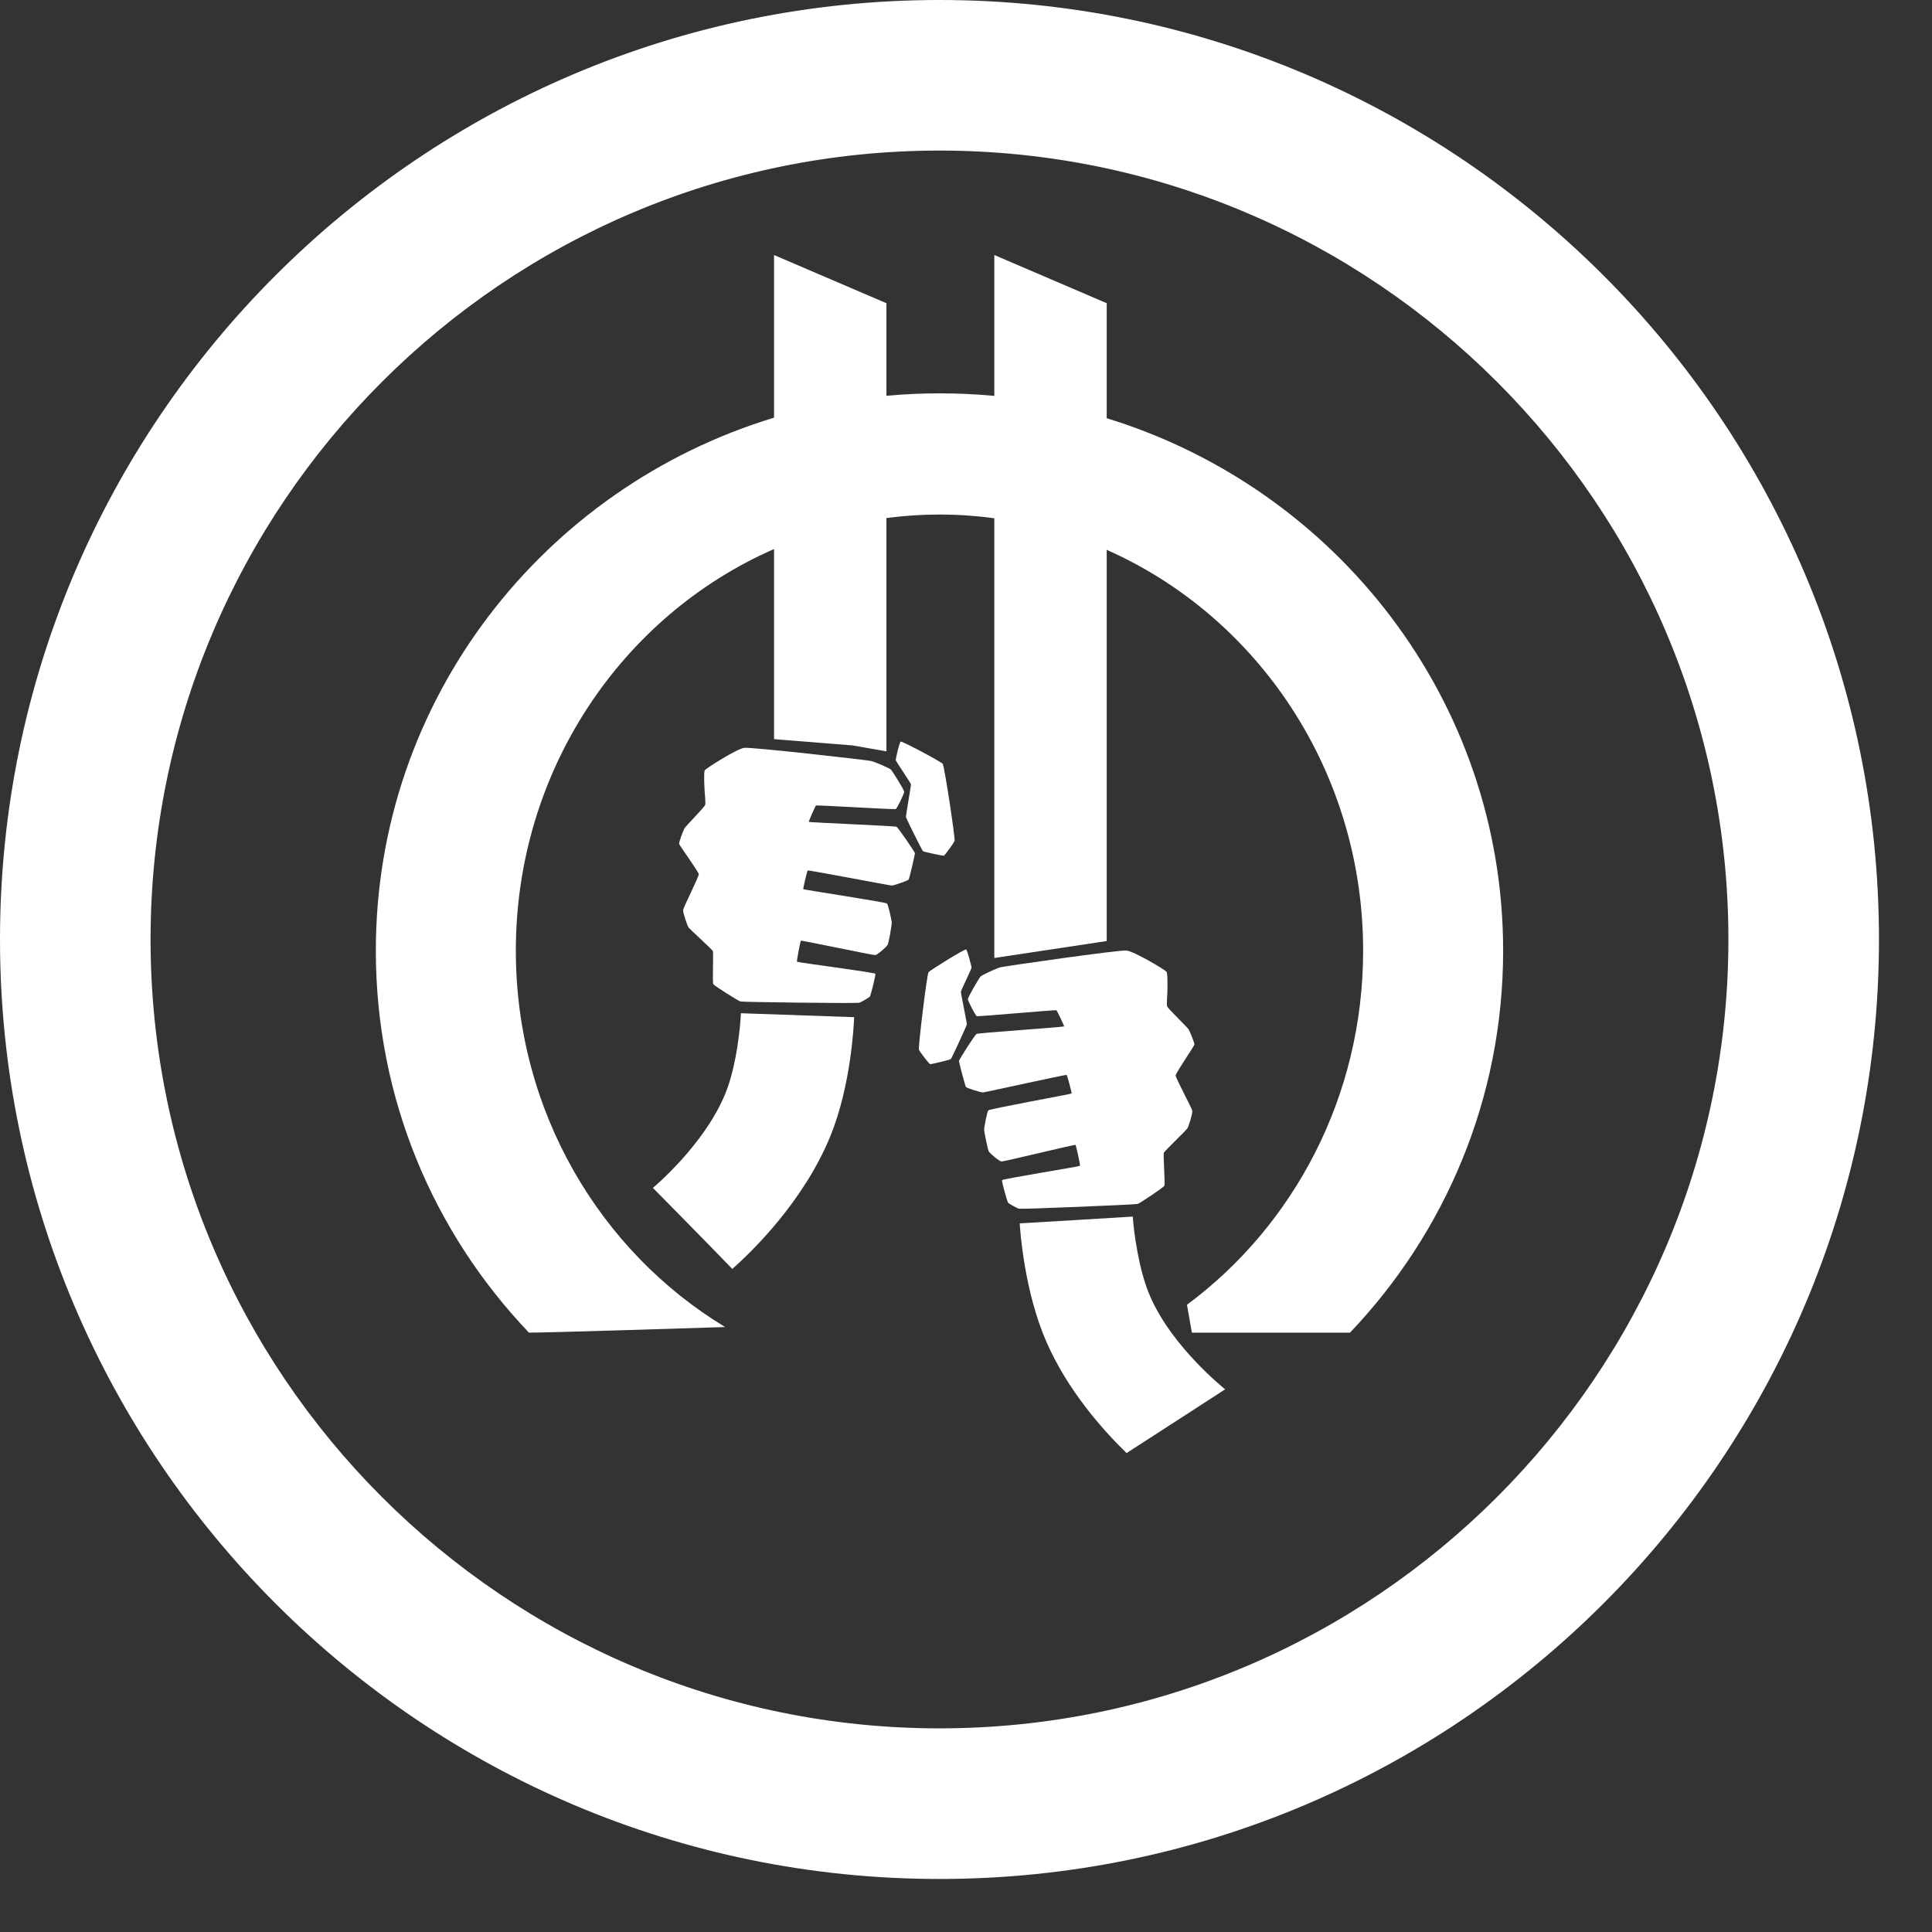 <?xml version="1.0" encoding="utf-8"?>
<!-- Generator: Adobe Illustrator 16.0.0, SVG Export Plug-In . SVG Version: 6.00 Build 0)  -->
<!DOCTYPE svg PUBLIC "-//W3C//DTD SVG 1.1//EN" "http://www.w3.org/Graphics/SVG/1.1/DTD/svg11.dtd">
<svg version="1.1" id="Layer_1" xmlns="http://www.w3.org/2000/svg" xmlns:xlink="http://www.w3.org/1999/xlink" x="0px" y="0px"
	 width="45px" height="45px" viewBox="0 0 47 47" enable-background="new 0 0 47 47" xml:space="preserve">
<rect x="0" y="0" width="47" height="47" fill="#333333" stroke="none"/>
<g>
	<path fill="#FFFFFF" d="M22.855,3.663c-10.582,0-19.192,8.61-19.192,19.191c0,10.582,8.61,19.192,19.192,19.192
		s19.192-8.61,19.192-19.192C42.047,12.273,33.437,3.663,22.855,3.663 M22.855,45.71C10.253,45.71,0,35.457,0,22.854
		S10.253,0,22.855,0S45.71,10.252,45.71,22.854S35.457,45.71,22.855,45.71"/>
	<path fill="#FFFFFF" d="M17.145,18.74c0.031-0.051,0.778-0.521,0.957-0.547c0.179-0.023,2.994,0.297,3.086,0.319
		c0.093,0.021,0.45,0.175,0.484,0.209c0.035,0.033,0.328,0.498,0.324,0.544c-0.002,0.045-0.172,0.403-0.206,0.418
		c-0.033,0.014-1.923-0.102-1.94-0.087c-0.016,0.014-0.179,0.384-0.174,0.398c0.005,0.014,2.084,0.097,2.133,0.119
		c0.045,0.021,0.444,0.614,0.448,0.641s-0.133,0.619-0.153,0.644c-0.02,0.026-0.357,0.145-0.408,0.145
		c-0.05,0-2.03-0.382-2.047-0.366c-0.017,0.015-0.115,0.44-0.108,0.454c0.007,0.014,2.006,0.314,2.038,0.35
		c0.031,0.036,0.116,0.417,0.115,0.468c0,0.053-0.071,0.488-0.101,0.536c-0.027,0.05-0.244,0.242-0.299,0.25
		c-0.054,0.007-1.796-0.365-1.811-0.35c-0.014,0.016-0.106,0.496-0.095,0.511c0.012,0.017,1.891,0.262,1.906,0.292
		c0.015,0.03-0.112,0.534-0.133,0.557c-0.02,0.021-0.207,0.136-0.262,0.15c-0.055,0.017-2.835-0.015-2.887-0.032
		c-0.053-0.016-0.636-0.379-0.66-0.423c-0.024-0.044,0.008-0.76-0.01-0.803s-0.565-0.531-0.596-0.582
		c-0.03-0.05-0.134-0.352-0.127-0.417c0.006-0.065,0.382-0.809,0.38-0.87c-0.003-0.062-0.472-0.699-0.478-0.741
		c-0.006-0.041,0.096-0.31,0.127-0.37c0.032-0.059,0.49-0.521,0.507-0.576c0.016-0.058-0.013-0.29-0.014-0.345
		C17.139,19.181,17.114,18.792,17.145,18.74"/>
	<path fill="#FFFFFF" d="M21.911,18.041c-0.031,0.017-0.124,0.426-0.121,0.451c0.004,0.025,0.367,0.56,0.371,0.586
		c0.005,0.026-0.126,0.768-0.123,0.798c0.005,0.029,0.393,0.816,0.417,0.832c0.023,0.016,0.484,0.117,0.508,0.107
		c0.024-0.011,0.248-0.311,0.26-0.365c0.015-0.066-0.247-1.817-0.29-1.869C22.89,18.528,21.941,18.023,21.911,18.041"/>
	<path fill="#FFFFFF" d="M28.379,23.642c-0.032-0.05-0.793-0.499-0.972-0.518c-0.18-0.021-2.984,0.384-3.075,0.408
		c-0.093,0.026-0.445,0.188-0.478,0.224c-0.035,0.035-0.313,0.508-0.308,0.553c0.003,0.045,0.183,0.398,0.217,0.412
		c0.034,0.013,1.921-0.158,1.938-0.145c0.016,0.015,0.19,0.379,0.186,0.394c-0.005,0.015-2.081,0.158-2.129,0.182
		c-0.045,0.023-0.425,0.627-0.429,0.654c-0.004,0.026,0.15,0.613,0.171,0.639c0.023,0.025,0.361,0.133,0.412,0.131
		c0.051-0.002,2.019-0.44,2.037-0.426c0.016,0.016,0.127,0.438,0.121,0.451c-0.006,0.014-1.997,0.374-2.027,0.411
		c-0.031,0.036-0.104,0.418-0.102,0.47s0.086,0.485,0.116,0.534c0.03,0.048,0.252,0.234,0.306,0.24
		c0.055,0.005,1.786-0.419,1.801-0.404c0.015,0.016,0.12,0.493,0.109,0.509c-0.011,0.017-1.881,0.317-1.895,0.349
		c-0.015,0.029,0.127,0.53,0.148,0.552c0.021,0.021,0.211,0.129,0.267,0.143c0.056,0.015,2.833-0.099,2.886-0.117
		c0.051-0.018,0.624-0.397,0.646-0.442c0.023-0.044-0.03-0.759-0.013-0.802c0.017-0.043,0.548-0.548,0.578-0.6
		c0.029-0.052,0.124-0.355,0.115-0.421c-0.009-0.063-0.405-0.797-0.405-0.859c0-0.061,0.451-0.712,0.456-0.753
		c0.004-0.042-0.105-0.309-0.139-0.366c-0.033-0.059-0.505-0.507-0.523-0.562c-0.018-0.056,0.005-0.29,0.005-0.345
		C28.399,24.08,28.412,23.691,28.379,23.642"/>
	<path fill="#FFFFFF" d="M23.502,23.098c0.031,0.016,0.137,0.421,0.133,0.447c-0.003,0.026-0.257,0.554-0.26,0.581
		c-0.003,0.027,0.149,0.764,0.146,0.794c-0.003,0.029-0.369,0.828-0.391,0.845c-0.022,0.016-0.481,0.131-0.505,0.122
		c-0.025-0.01-0.257-0.304-0.271-0.357c-0.017-0.066,0.193-1.825,0.235-1.878C22.631,23.598,23.471,23.08,23.502,23.098"/>
	<path fill="#FFFFFF" d="M26.923,10.174V7.376l-2.734-1.172v3.427c-0.439-0.042-0.884-0.062-1.334-0.062
		c-0.436,0-0.866,0.02-1.291,0.059V7.376L18.83,6.204v3.957c-5.609,1.701-9.687,6.863-9.687,12.967c0,3.602,1.408,6.863,3.725,9.291
		c0.187,0.01,4.772-0.136,4.772-0.136c-3.046-1.844-5.091-5.253-5.091-9.155c0-4.39,2.59-8.158,6.281-9.771v4.624l1.92,0.154
		l0.814,0.143v-5.676c0.423-0.055,0.854-0.085,1.291-0.085c0.453,0,0.898,0.031,1.334,0.091v10.697l2.734-0.412v-9.517
		c3.669,1.624,6.238,5.378,6.238,9.752c0,3.546-1.689,6.687-4.285,8.613l0.119,0.679h3.846c2.311-2.427,3.726-5.696,3.726-9.292
		C36.567,17.039,32.509,11.888,26.923,10.174"/>
	<path fill="#FFFFFF" d="M27.406,35.349c-0.602-0.586-1.44-1.539-1.95-2.706c-0.539-1.233-0.64-2.717-0.649-2.882l2.75-0.163
		l-1.375,0.081l1.375-0.083c0.02,0.315,0.134,1.282,0.424,1.944c0.543,1.243,1.81,2.246,1.823,2.258
		C29.804,33.798,28.359,34.737,27.406,35.349"/>
	<path fill="#FFFFFF" d="M15.883,28.898c0.009-0.008,1.251-1.041,1.764-2.298c0.276-0.675,0.367-1.66,0.377-1.951l2.755,0.096
		c-0.007,0.165-0.071,1.652-0.58,2.897c-0.646,1.579-1.891,2.791-2.384,3.228C17.226,30.258,15.883,28.898,15.883,28.898"/>
</g>
</svg>
